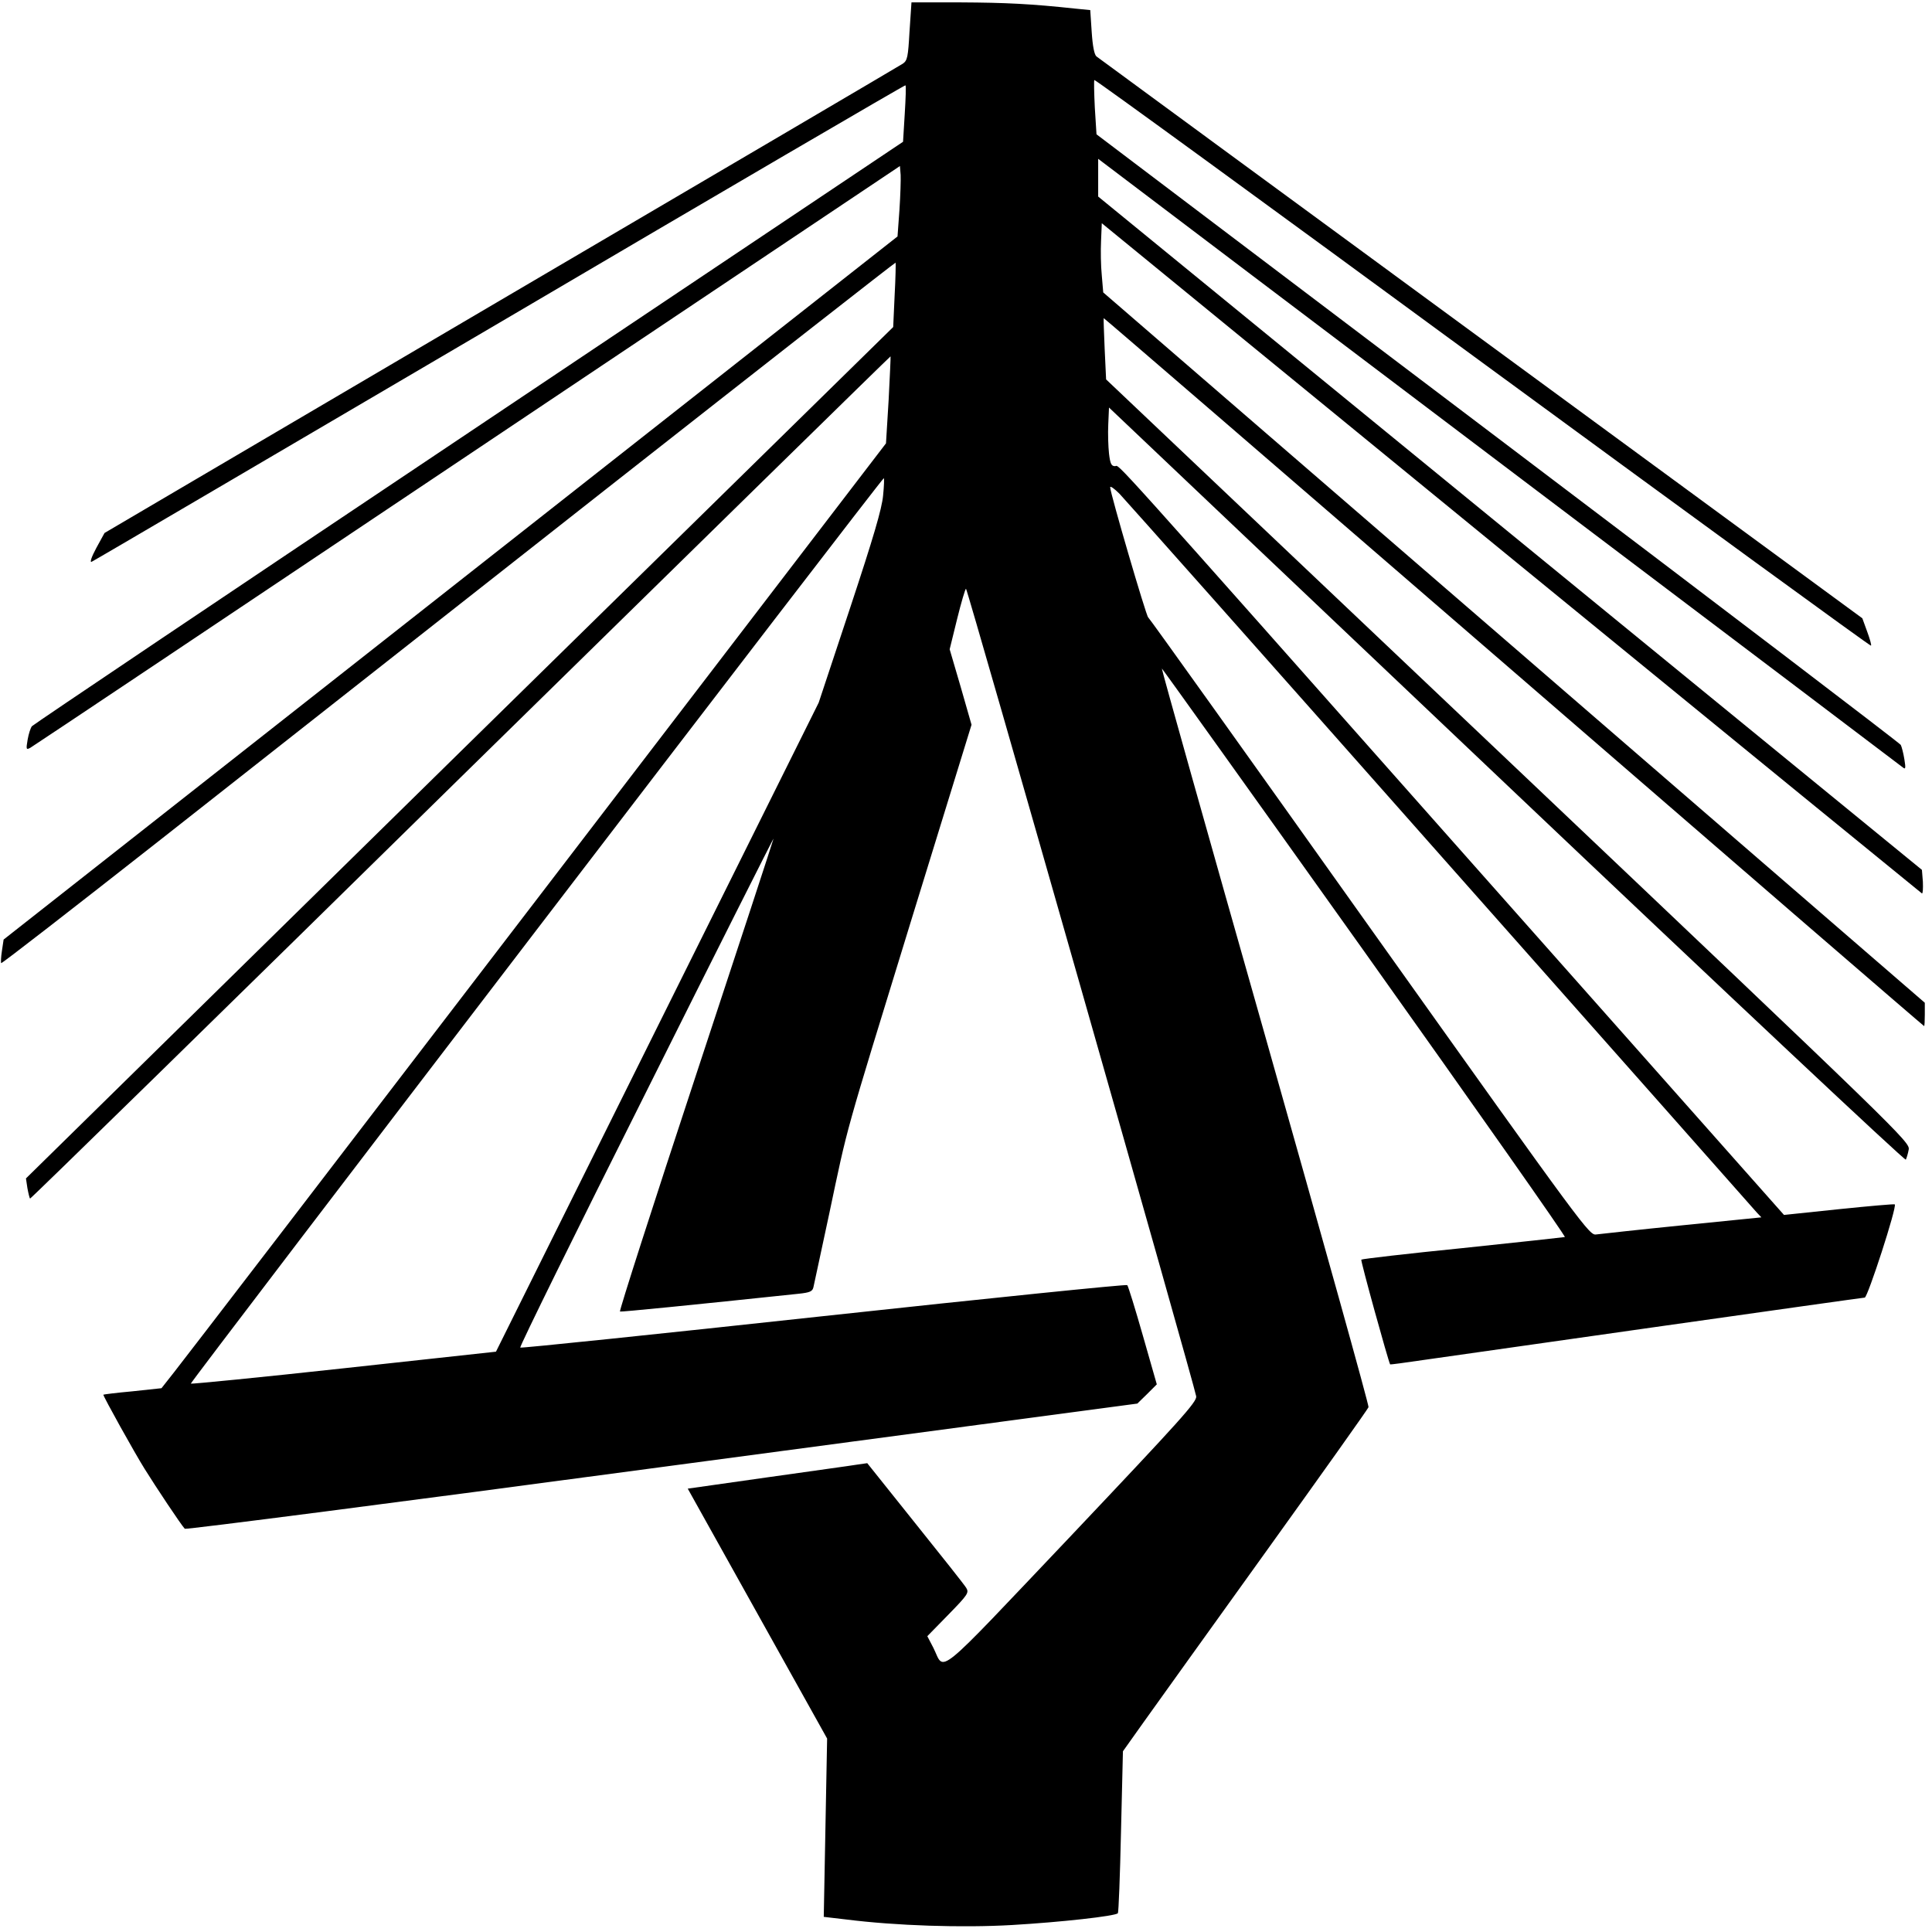 <?xml version="1.0" standalone="no"?>
<!DOCTYPE svg PUBLIC "-//W3C//DTD SVG 20010904//EN"
 "http://www.w3.org/TR/2001/REC-SVG-20010904/DTD/svg10.dtd">
<svg version="1.0" xmlns="http://www.w3.org/2000/svg"
 width="804pt" height="804pt" viewBox="0 0 804 804"
 preserveAspectRatio="xMidYMid meet">
<g transform="translate(0,804) scale(0.1,-0.1)"
fill="#000000" stroke="none">
<path d="M3785 7910 c-6 -108 -9 -122 -28 -135 -12 -8 -764 -450 -1672 -983
l-1650 -970 -34 -62 c-20 -37 -28 -61 -20 -58 8 3 772 452 1699 996 926 545
1686 989 1688 987 3 -2 1 -56 -3 -120 l-7 -115 -1807 -1210 c-994 -665 -1812
-1215 -1818 -1222 -6 -7 -14 -33 -18 -56 -7 -41 -6 -43 11 -34 11 6 829 553
1819 1216 l1800 1205 3 -37 c1 -20 -1 -86 -5 -146 l-8 -110 -1860 -1463 -1860
-1463 -7 -47 c-4 -26 -5 -49 -3 -51 2 -3 298 227 657 509 359 283 1195 940
1857 1461 663 521 1206 946 1208 945 1 -2 0 -63 -4 -136 l-6 -132 -1805 -1771
-1804 -1772 6 -40 c4 -22 9 -42 11 -44 2 -2 808 786 1791 1752 984 965 1789
1754 1790 1753 1 -1 -3 -83 -8 -182 l-11 -180 -1455 -1900 c-800 -1045 -1479
-1930 -1508 -1966 l-52 -66 -121 -13 c-67 -6 -121 -13 -121 -14 0 -8 130 -242
172 -309 46 -74 151 -232 167 -249 4 -4 897 111 1985 257 l1979 264 41 40 40
40 -58 203 c-32 112 -61 206 -65 210 -3 4 -572 -54 -1264 -129 -691 -75 -1259
-134 -1262 -131 -4 3 232 482 524 1064 291 583 530 1057 530 1054 0 -3 -145
-446 -323 -985 -178 -539 -320 -981 -316 -983 6 -2 298 27 743 74 48 5 58 10
62 27 3 12 32 150 66 307 80 378 57 296 341 1220 l251 814 -45 157 -46 157 31
126 c17 69 34 126 37 126 6 0 951 -3315 958 -3361 3 -23 -64 -97 -519 -578
-583 -614 -525 -567 -575 -468 l-25 48 88 90 c81 83 86 91 74 111 -7 12 -103
133 -213 270 l-199 249 -42 -6 c-23 -4 -191 -27 -374 -53 l-331 -47 290 -520
290 -520 -7 -371 -7 -371 94 -11 c207 -26 481 -35 689 -23 205 12 429 37 441
49 3 4 9 157 13 340 l8 334 86 121 c48 67 277 387 510 711 232 323 424 593
426 600 3 6 -191 700 -429 1541 -239 842 -433 1531 -431 1533 1 1 381 -530
844 -1180 463 -651 838 -1184 833 -1186 -5 -1 -196 -22 -426 -46 -229 -23
-418 -45 -421 -48 -4 -3 112 -422 120 -436 1 -1 62 7 136 18 215 31 1829 260
1839 260 12 0 135 378 125 388 -2 2 -106 -7 -232 -20 l-229 -24 -1285 1449
c-1572 1774 -1476 1667 -1499 1667 -15 0 -20 10 -25 53 -3 28 -5 83 -3 122 l3
69 1655 -1570 c920 -873 1658 -1566 1661 -1560 3 6 9 25 12 42 6 31 -29 65
-1667 1619 l-1673 1586 -6 127 c-3 69 -5 127 -4 128 1 1 769 -661 1707 -1472
937 -811 1705 -1474 1707 -1474 2 0 3 22 3 48 l0 49 -1709 1478 -1710 1478 -6
71 c-4 39 -5 104 -3 144 l3 73 1703 -1393 c937 -766 1707 -1394 1710 -1396 4
-1 5 20 4 48 l-4 50 -1714 1401 -1714 1401 0 79 0 78 103 -78 c56 -43 806
-610 1667 -1261 861 -650 1571 -1188 1579 -1194 11 -9 12 -3 6 34 -4 25 -11
52 -15 60 -5 8 -759 583 -1678 1278 l-1669 1263 -7 111 c-3 61 -4 113 -2 115
3 3 730 -527 1616 -1177 887 -650 1614 -1180 1616 -1177 3 2 -5 29 -16 59
l-20 55 -1587 1164 c-873 640 -1593 1169 -1600 1174 -9 7 -16 42 -20 102 l-6
91 -61 6 c-186 20 -291 25 -477 26 l-206 0 -8 -120z m-110 -1932 c-5 -55 -40
-174 -137 -467 l-131 -395 -672 -1351 -671 -1350 -633 -69 c-347 -38 -634 -66
-637 -64 -4 5 2875 3768 2884 3768 2 0 1 -33 -3 -72z m2320 -1498 c714 -806
1306 -1474 1316 -1486 l19 -20 -328 -33 c-180 -18 -341 -36 -358 -38 -30 -5
-34 0 -944 1278 -502 706 -917 1287 -922 1290 -8 5 -158 517 -158 541 0 7 17
-5 39 -27 21 -22 623 -699 1336 -1505z"/>
</g>
</svg>
